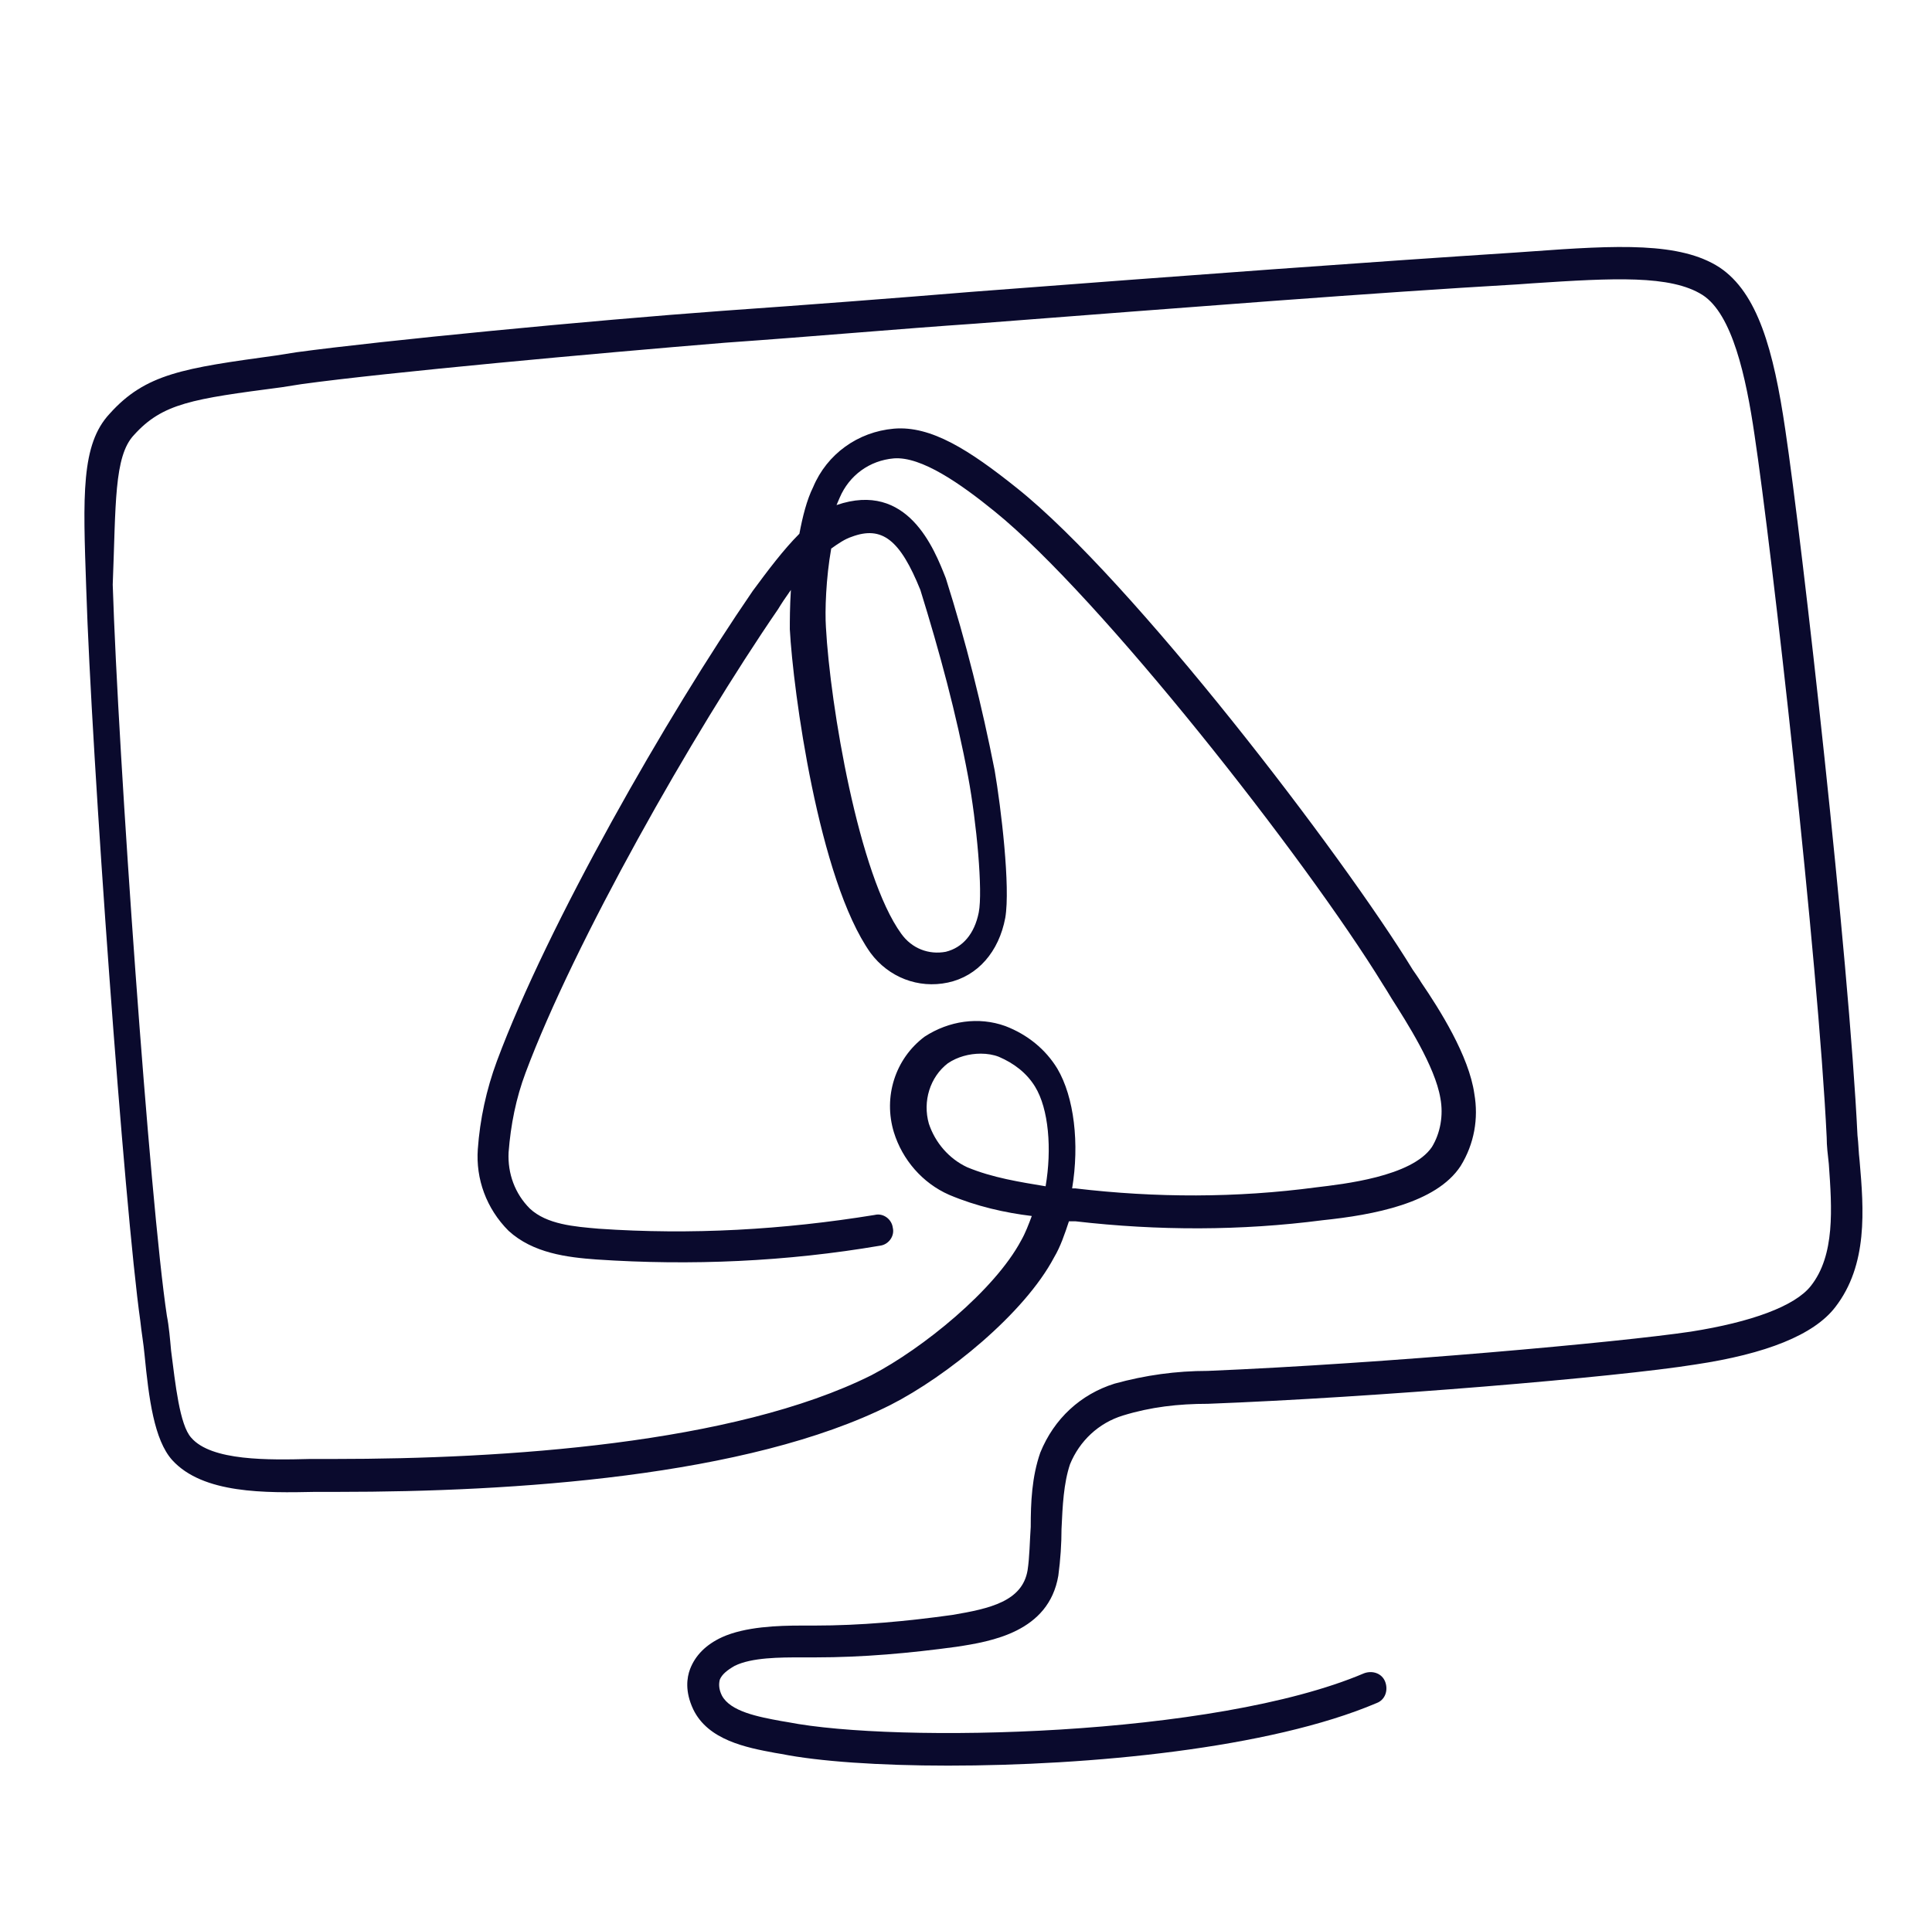 <svg width="89" height="88" viewBox="0 0 89 88" fill="none" xmlns="http://www.w3.org/2000/svg">
<path d="M85.665 53.484C85.616 53.093 85.616 52.702 85.567 52.311C85.176 44.147 83.025 25.031 82.242 19.8C81.704 16.133 80.971 13.493 79.211 12.32C77.402 11.147 74.518 11.293 70.509 11.587L69.825 11.635C63.029 12.075 55.011 12.662 44.793 13.444C41.224 13.738 37.411 14.031 33.256 14.324C27.242 14.764 17.611 15.693 13.651 16.231L12.722 16.378C8.469 16.964 6.709 17.209 5.047 19.067C3.727 20.484 3.824 22.831 3.971 27.084C4.216 34.858 5.731 55.684 6.464 60.867C6.513 61.355 6.611 61.893 6.66 62.431C6.856 64.436 7.1 66.342 7.931 67.271C9.349 68.835 12.233 68.787 14.531 68.738C14.922 68.738 15.264 68.738 15.607 68.738C23.576 68.738 34.429 68.053 41.029 64.729C43.62 63.409 47.189 60.524 48.558 57.933C48.851 57.444 49.047 56.858 49.242 56.271C49.291 56.271 49.291 56.271 49.34 56.271H49.536C53.349 56.711 57.162 56.711 60.927 56.222C63.273 55.978 66.158 55.44 67.282 53.729C67.918 52.702 68.113 51.529 67.918 50.404C67.673 48.644 66.304 46.493 65.473 45.271C65.327 45.027 65.18 44.831 65.082 44.684C61.856 39.404 52.176 26.742 46.847 22.489C44.647 20.729 42.887 19.604 41.176 19.751C39.513 19.898 38.096 20.924 37.46 22.44C37.167 23.027 36.971 23.809 36.825 24.591C36.091 25.324 35.358 26.302 34.673 27.231C30.713 33 25.238 42.582 22.891 48.889C22.402 50.209 22.109 51.578 22.011 52.947C21.913 54.316 22.402 55.684 23.429 56.711C24.553 57.738 26.118 57.933 27.487 58.031C31.838 58.324 36.238 58.129 40.54 57.395C40.931 57.347 41.224 56.955 41.127 56.564C41.078 56.173 40.687 55.88 40.296 55.978C36.091 56.662 31.838 56.907 27.584 56.613C26.46 56.516 25.189 56.418 24.407 55.684C23.722 55 23.38 54.071 23.429 53.093C23.527 51.822 23.771 50.6 24.211 49.427C26.46 43.413 31.887 33.831 35.847 28.062C35.993 27.818 36.189 27.524 36.433 27.182C36.384 27.964 36.384 28.6 36.384 28.991C36.531 31.778 37.704 40.529 40.1 43.902C40.931 45.027 42.3 45.564 43.669 45.271C45.038 44.978 46.016 43.853 46.309 42.289C46.553 40.871 46.113 37.204 45.82 35.493C45.233 32.511 44.5 29.578 43.571 26.644C43.033 25.275 41.811 22.147 38.536 23.271C38.584 23.173 38.633 23.027 38.682 22.929C39.122 21.902 40.051 21.218 41.176 21.12C42.447 21.022 44.256 22.293 45.82 23.564C50.66 27.475 60.145 39.551 63.713 45.369C63.811 45.516 63.958 45.76 64.105 46.004C64.789 47.08 66.109 49.133 66.353 50.6C66.5 51.382 66.353 52.213 65.962 52.849C65.033 54.218 61.856 54.56 60.633 54.707C56.967 55.196 53.251 55.195 49.536 54.755H49.389C49.731 52.702 49.487 50.551 48.704 49.231C48.167 48.351 47.336 47.667 46.309 47.275C45.087 46.835 43.718 47.031 42.593 47.764C41.224 48.791 40.687 50.551 41.176 52.164C41.567 53.435 42.496 54.511 43.718 55.049C44.989 55.587 46.309 55.88 47.531 56.027C47.384 56.418 47.238 56.809 47.042 57.151C45.82 59.449 42.496 62.138 40.149 63.36C33.793 66.538 23.184 67.222 15.411 67.222C15.069 67.222 14.678 67.222 14.287 67.222C12.38 67.271 9.74 67.32 8.811 66.244C8.273 65.658 8.078 63.751 7.882 62.236C7.833 61.698 7.784 61.111 7.687 60.622C6.904 55.44 5.438 34.76 5.193 26.938C5.34 23.271 5.242 21.022 6.171 20.044C7.491 18.578 8.86 18.382 12.967 17.844L13.896 17.698C17.807 17.16 27.438 16.28 33.402 15.791C37.558 15.498 41.371 15.155 44.94 14.911C55.109 14.129 63.176 13.493 69.922 13.102L70.607 13.053C74.322 12.809 76.962 12.662 78.429 13.591C79.798 14.471 80.433 17.355 80.825 20.044C81.607 25.227 83.758 44.244 84.149 52.409C84.149 52.8 84.198 53.191 84.247 53.631C84.393 55.684 84.54 57.835 83.416 59.253C82.682 60.182 80.678 60.916 77.891 61.355C74.616 61.844 63.811 62.822 55.647 63.164C54.18 63.164 52.762 63.36 51.344 63.751C49.78 64.24 48.558 65.364 47.922 66.929C47.531 68.053 47.482 69.227 47.482 70.351C47.433 71.035 47.433 71.72 47.336 72.356C47.091 73.773 45.624 74.115 43.864 74.409C41.762 74.702 39.66 74.898 37.509 74.898C37.313 74.898 37.118 74.898 36.922 74.898C35.847 74.898 34.331 74.947 33.256 75.436C32.522 75.778 32.033 76.267 31.789 76.902C31.642 77.293 31.544 77.929 31.936 78.76C32.62 80.178 34.38 80.52 35.7 80.764L35.993 80.813C37.704 81.156 40.491 81.351 43.669 81.351C50.171 81.351 58.482 80.569 63.42 78.467C63.811 78.32 63.958 77.88 63.811 77.489C63.664 77.098 63.224 76.951 62.833 77.098C55.94 80.031 41.273 80.324 36.287 79.347L35.993 79.298C34.918 79.102 33.647 78.858 33.256 78.124C33.109 77.831 33.109 77.587 33.158 77.391C33.256 77.147 33.5 76.951 33.842 76.755C34.624 76.364 35.944 76.364 36.922 76.364C37.167 76.364 37.362 76.364 37.558 76.364C39.758 76.364 41.909 76.169 44.06 75.876C45.673 75.631 48.313 75.191 48.753 72.6C48.851 71.867 48.9 71.133 48.9 70.449C48.949 69.373 48.998 68.347 49.291 67.467C49.731 66.391 50.611 65.56 51.736 65.218C53.007 64.827 54.278 64.68 55.647 64.68C63.322 64.387 74.42 63.458 78.087 62.871C81.362 62.382 83.562 61.502 84.54 60.231C86.056 58.276 85.86 55.733 85.665 53.484ZM39.22 24.738C40.638 24.2 41.469 24.884 42.398 27.182C43.278 30.018 44.06 32.902 44.598 35.787C44.989 37.889 45.282 41.067 45.087 42.044C44.891 43.022 44.353 43.658 43.571 43.853C42.789 44 42.007 43.707 41.518 43.022C39.562 40.333 38.242 32.511 38.047 28.893C37.998 28.16 38.047 26.644 38.291 25.275C38.633 25.031 38.927 24.835 39.22 24.738ZM44.549 53.778C43.718 53.387 43.082 52.653 42.789 51.773C42.496 50.747 42.838 49.622 43.669 48.987C44.109 48.693 44.647 48.547 45.184 48.547C45.478 48.547 45.771 48.596 46.016 48.693C46.7 48.987 47.287 49.427 47.678 50.062C48.313 51.089 48.46 52.947 48.167 54.658C46.993 54.462 45.722 54.267 44.549 53.778Z" fill="#0A0A2D"/>
</svg>
